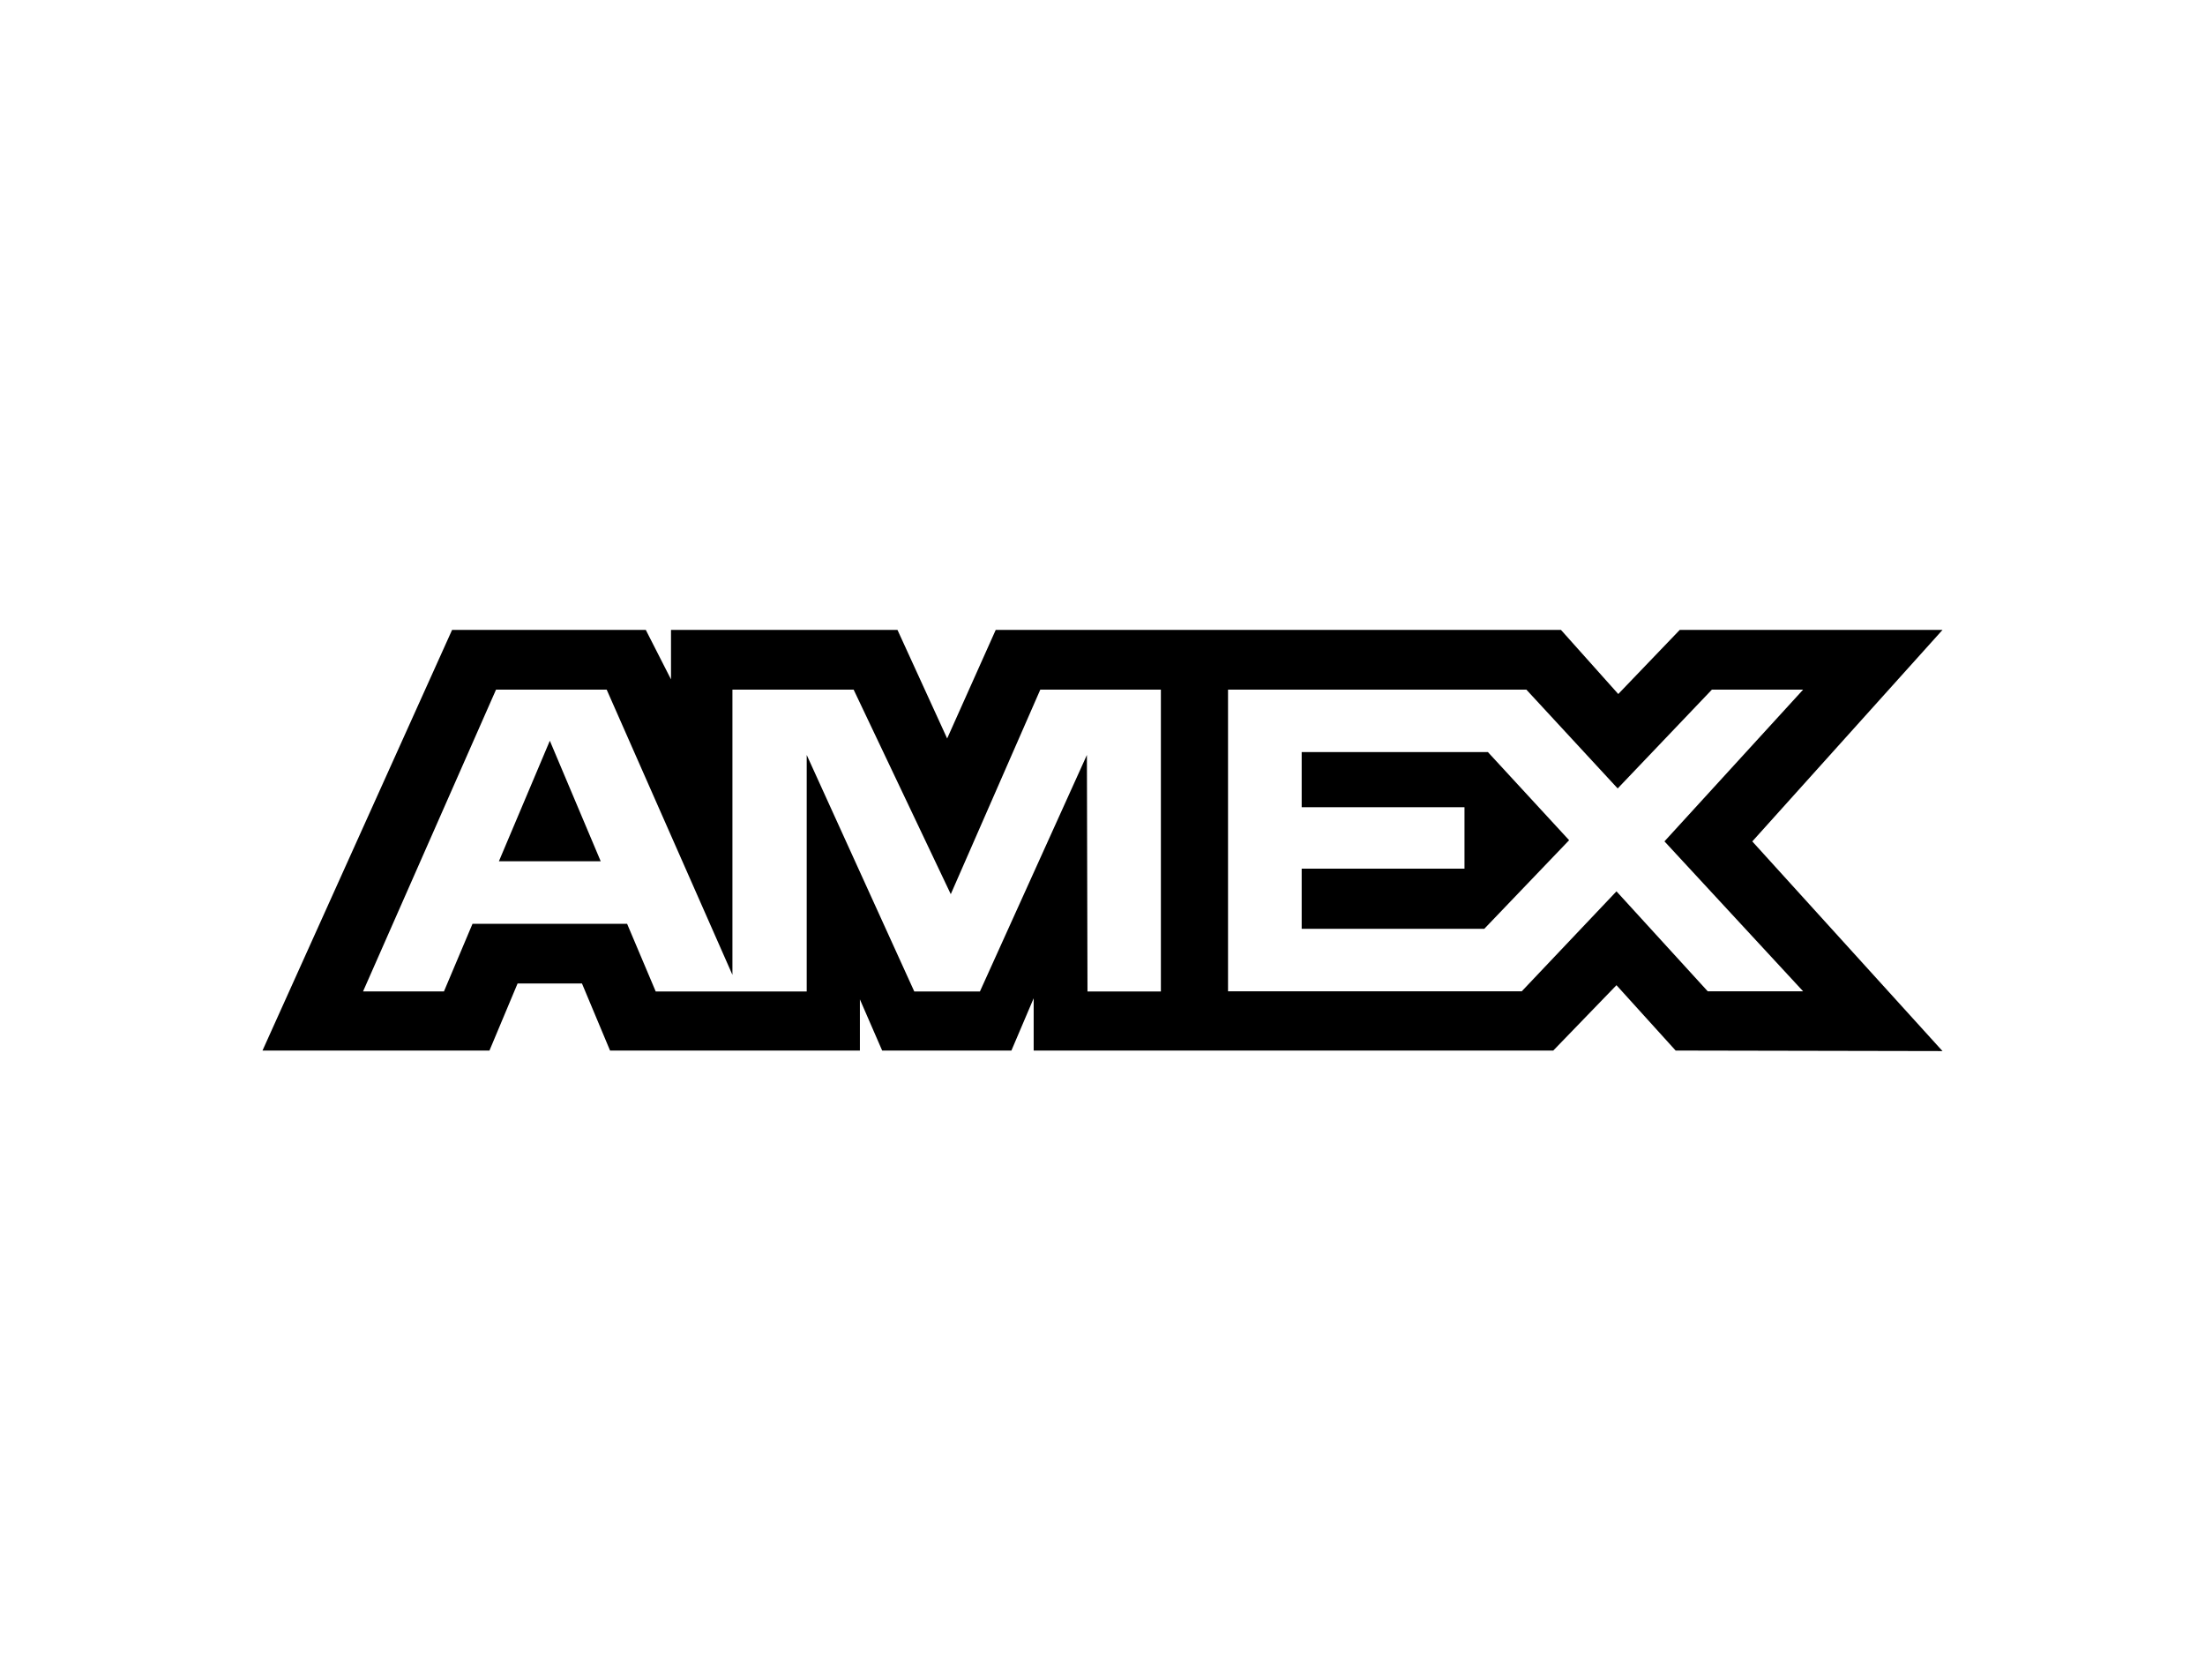 <svg width="42" height="32" viewBox="0 0 42 32" fill="none" xmlns="http://www.w3.org/2000/svg">
<g filter="url(#filter0_d_1_867)">
<path fill-rule="evenodd" clip-rule="evenodd" d="M8.611 12L5 20.013H9.323L9.859 18.735H11.085L11.62 20.013H16.379V19.038L16.803 20.013H19.265L19.689 19.017V20.013H29.586L30.79 18.768L31.917 20.013L37 20.023L33.377 16.029L37 12H31.995L30.824 13.221L29.733 12H18.966L18.041 14.068L17.095 12H12.781V12.942L12.301 12H8.611ZM23.391 13.138H29.074L30.813 15.02L32.607 13.138H34.345L31.704 16.028L34.345 18.884H32.528L30.79 16.98L28.986 18.884H23.391V13.138ZM24.794 15.378V14.328V14.327H28.341L29.888 16.006L28.272 17.694H24.794V16.548H27.895V15.378H24.794ZM9.448 13.138H11.556L13.951 18.571V13.138H16.26L18.11 17.034L19.815 13.138H22.112V18.888H20.714L20.703 14.382L18.665 18.888H17.415L15.366 14.382V18.888H12.49L11.945 17.599H9L8.456 18.887H6.915L9.448 13.138ZM9.503 16.407L10.473 14.111L11.442 16.407H9.503Z" fill="black"/>
</g>
<defs>
<filter id="filter0_d_1_867" x="0" y="-5" width="42" height="42" filterUnits="userSpaceOnUse" color-interpolation-filters="sRGB">
<feFlood flood-opacity="0" result="BackgroundImageFix"/>
<feColorMatrix in="SourceAlpha" type="matrix" values="0 0 0 0 0 0 0 0 0 0 0 0 0 0 0 0 0 0 127 0" result="hardAlpha"/>
<feOffset/>
<feGaussianBlur stdDeviation="2.5"/>
<feComposite in2="hardAlpha" operator="out"/>
<feColorMatrix type="matrix" values="0 0 0 0 0 0 0 0 0 0 0 0 0 0 0 0 0 0 0.07 0"/>
<feBlend mode="normal" in2="BackgroundImageFix" result="effect1_dropShadow_1_867"/>
<feBlend mode="normal" in="SourceGraphic" in2="effect1_dropShadow_1_867" result="shape"/>
</filter>
</defs>
</svg>

